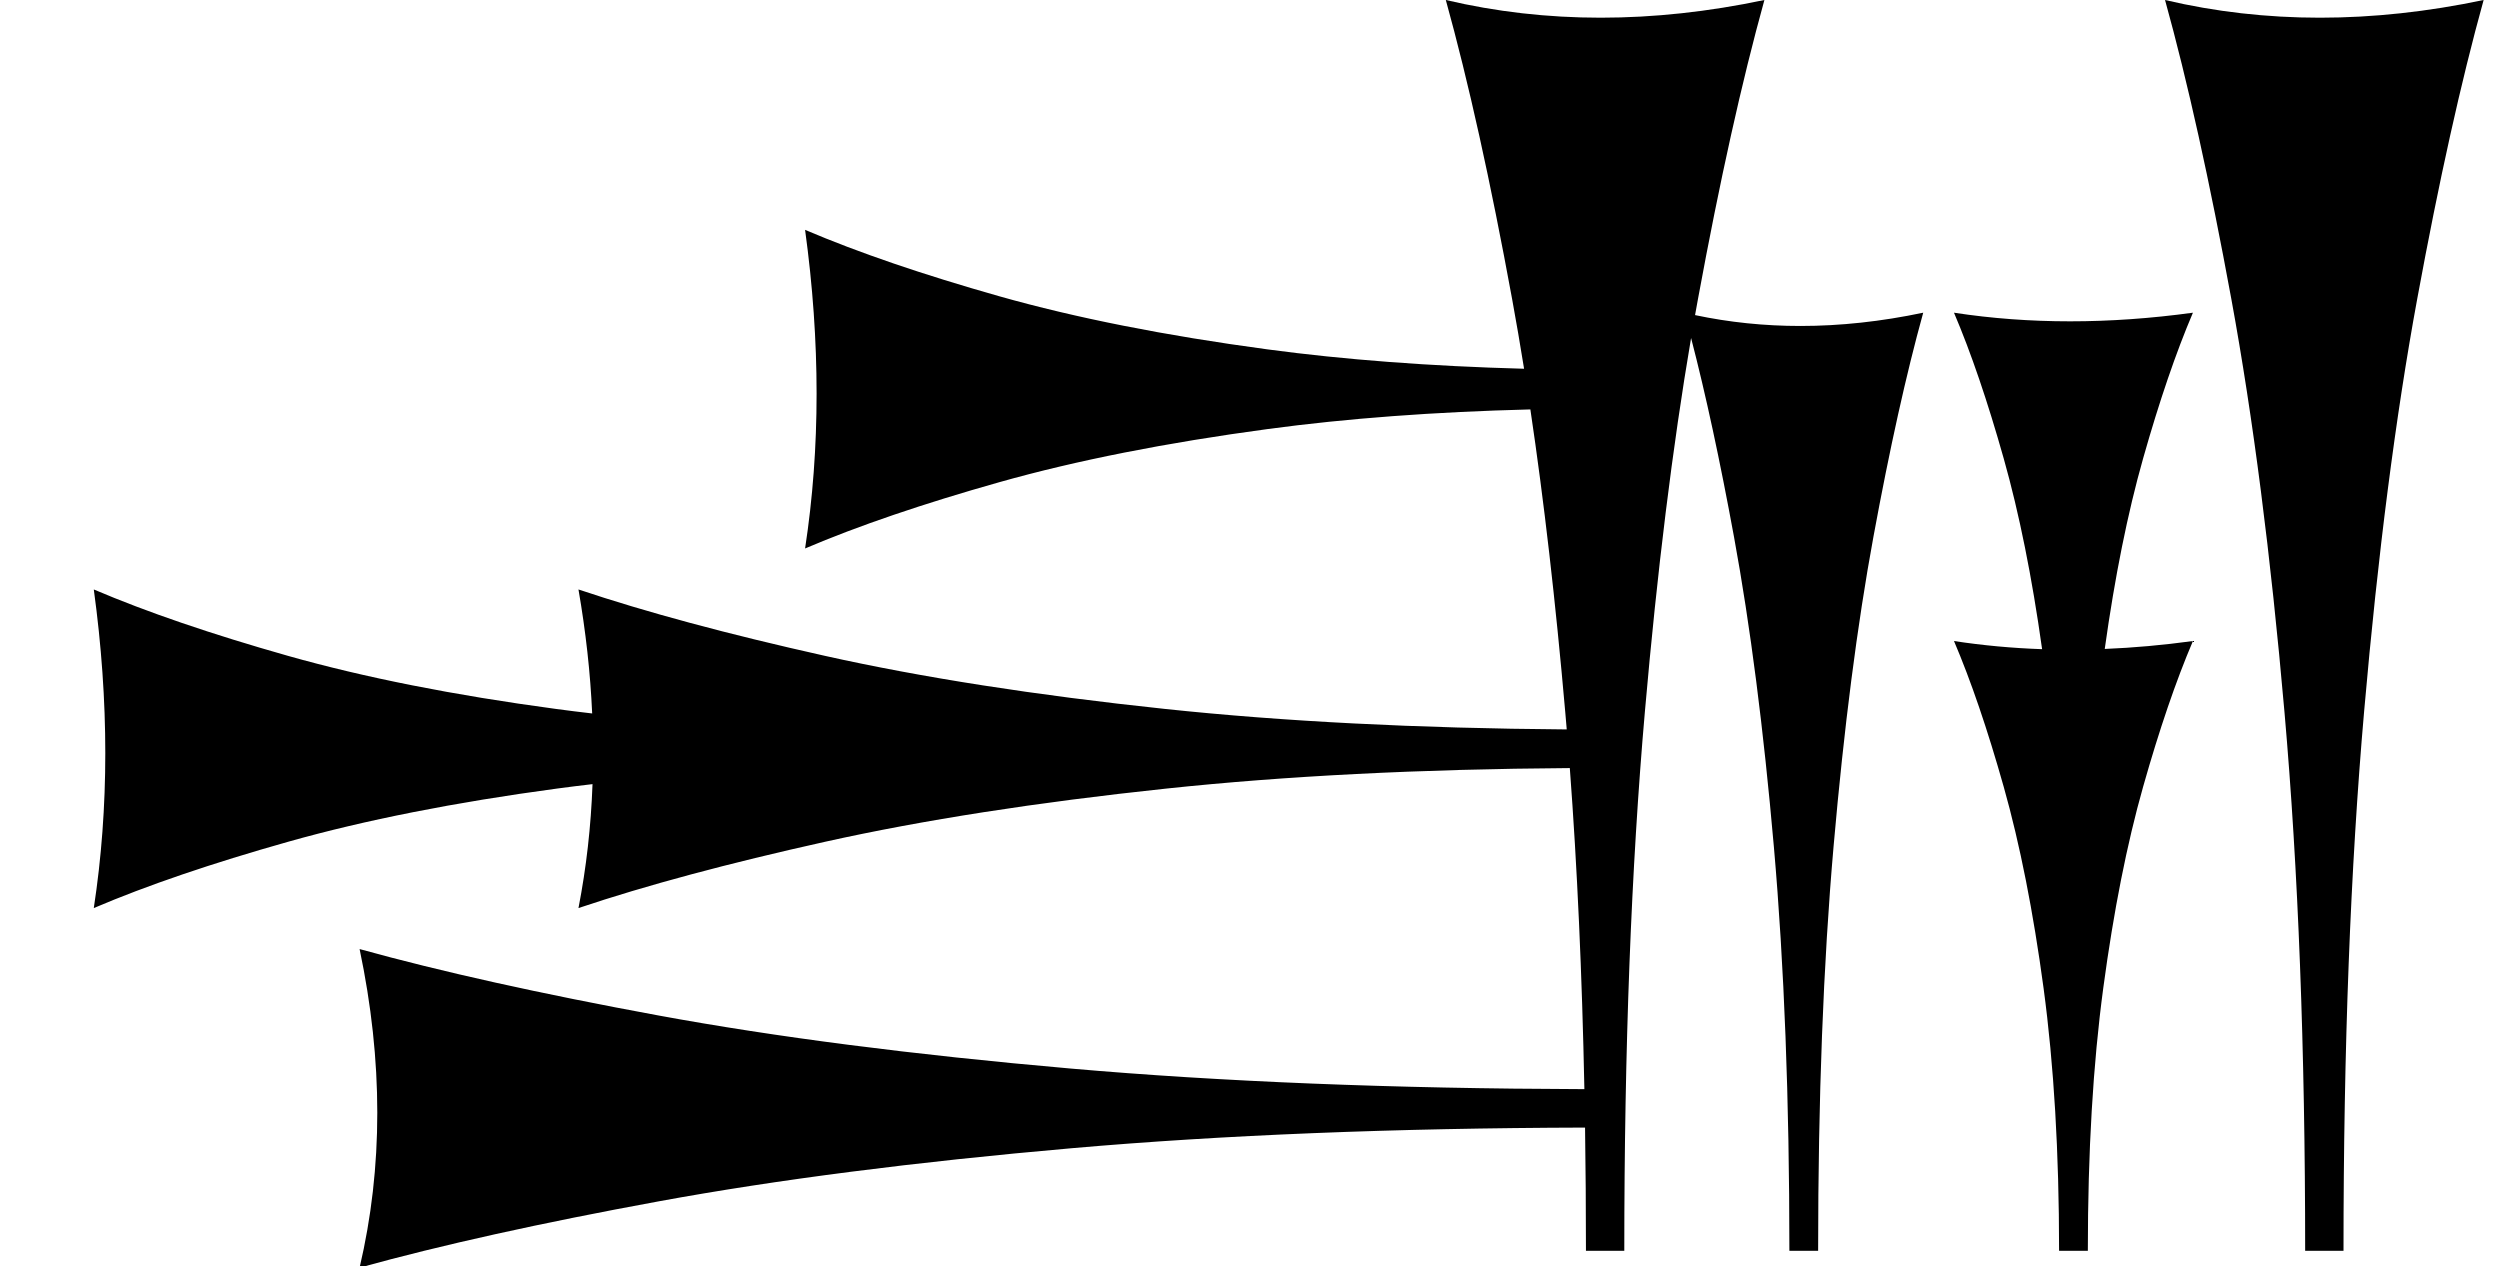 <?xml version="1.0" standalone="no"?>
<!DOCTYPE svg PUBLIC "-//W3C//DTD SVG 1.1//EN" "http://www.w3.org/Graphics/SVG/1.1/DTD/svg11.dtd" >
<svg xmlns="http://www.w3.org/2000/svg" xmlns:xlink="http://www.w3.org/1999/xlink" version="1.1" viewBox="0 0 1599 810">
   <path fill="currentColor"
d="M1144.49 800c0 -96.699 -3.303 -182.782 -9.906 -258.255c-6.604 -75.472 -15.095 -141.509 -25.472 -198.112c-8.989 -49.028 -18.154 -91.51 -27.496 -127.443c-11.83 69.41 -21.666 148.919 -29.507 238.527
c-8.804 100.629 -13.208 215.724 -13.208 345.283h-24.527c0 -26.883 -0.191 -53.151 -0.574 -78.804c-122.366 0.354 -231.745 4.75 -328.142 13.185c-100.629 8.805 -188.679 20.126 -264.15 33.962
c-75.472 13.837 -139.309 27.988 -191.51 42.453c7.547 -32.076 11.321 -65.095 11.321 -99.057s-3.774 -68.868 -11.321 -104.717c52.201 14.464 115.88 28.615 191.038 42.453c75.157 13.836 163.05 25.157 263.679 33.962
c96.304 8.425 205.855 12.821 328.656 13.184c-1.477 -73.69 -4.583 -142.144 -9.318 -205.359c-95.882 0.663 -181.927 5.037 -258.135 13.119c-83.019 8.805 -155.66 20.126 -217.925 33.962c-62.264 13.837 -114.929 27.988 -157.995 42.453
c5.011 -25.811 8.005 -52.231 8.983 -79.264c-7.722 0.893 -15.323 1.842 -22.805 2.849c-65.408 8.805 -122.641 20.126 -171.697 33.962c-49.057 13.837 -90.551 27.988 -124.481 42.453c4.905 -32.076 7.358 -65.095 7.358 -99.057
s-2.453 -68.868 -7.358 -104.717c33.931 14.464 75.322 28.615 124.175 42.453c48.852 13.836 105.982 25.157 171.391 33.962c7.606 1.023 15.341 1.988 23.201 2.893c-1.16 -25.901 -4.082 -52.338 -8.767 -79.308
c43.066 14.464 95.601 28.615 157.606 42.453c62.005 13.836 134.516 25.157 217.535 33.962c75.724 8.03 161.376 12.4 256.957 13.106c-0.305 -3.646 -0.615 -7.274 -0.931 -10.884c-6.197 -70.83 -13.642 -135.429 -22.332 -193.795
c-61.372 1.555 -117.275 5.727 -167.711 12.516c-65.408 8.805 -122.641 20.126 -171.697 33.962c-49.057 13.837 -90.551 27.988 -124.481 42.453c4.905 -32.076 7.358 -65.095 7.358 -99.057s-2.453 -68.868 -7.358 -104.717
c33.931 14.464 75.322 28.615 124.175 42.453c48.852 13.836 105.982 25.157 171.391 33.962c49.403 6.649 104.171 10.789 164.303 12.417c-2.445 -15.235 -4.981 -30.017 -7.608 -44.345c-13.837 -75.472 -27.988 -139.309 -42.453 -191.51
c32.076 7.547 65.095 11.321 99.057 11.321s68.868 -3.774 104.717 -11.321c-14.464 52.201 -28.615 115.88 -42.453 191.038c-0.64 3.474 -1.273 6.975 -1.902 10.503c21.887 4.633 44.352 6.95 67.397 6.95
c25.472 0 51.651 -2.831 78.537 -8.491c-10.848 39.15 -21.461 86.91 -31.84 143.278c-10.377 56.368 -18.868 122.288 -25.472 197.759c-6.603 75.473 -9.905 161.793 -9.905 258.963h-18.395zM1316.99 800
c0 -62.855 -3.303 -118.809 -9.906 -167.866c-6.604 -49.056 -15.095 -91.981 -25.472 -128.772c-10.378 -36.793 -20.991 -67.913 -31.84 -93.361c18.375 2.81 37.162 4.547 56.361 5.211c-6.461 -46.182 -14.636 -86.799 -24.521 -121.85
c-10.378 -36.793 -20.991 -67.913 -31.84 -93.361c24.058 3.679 48.821 5.519 74.293 5.519s51.651 -1.84 78.537 -5.519c-10.848 25.448 -21.461 56.492 -31.84 93.131c-9.908 34.984 -18.097 75.628 -24.565 121.932
c18.443 -0.753 37.245 -2.44 56.405 -5.062c-10.848 25.448 -21.461 56.492 -31.84 93.131c-10.377 36.64 -18.868 79.487 -25.472 128.543c-6.603 49.057 -9.905 105.166 -9.905 168.326h-18.395zM1474.38 800
c0 -128.932 -4.403 -243.71 -13.208 -344.34c-8.805 -100.629 -20.126 -188.679 -33.962 -264.15c-13.837 -75.472 -27.988 -139.309 -42.453 -191.51c32.076 7.547 65.095 11.321 99.057 11.321s68.868 -3.774 104.717 -11.321
c-14.464 52.201 -28.615 115.88 -42.453 191.038c-13.836 75.157 -25.157 163.05 -33.962 263.679c-8.804 100.629 -13.208 215.724 -13.208 345.283h-24.527z" />
</svg>
